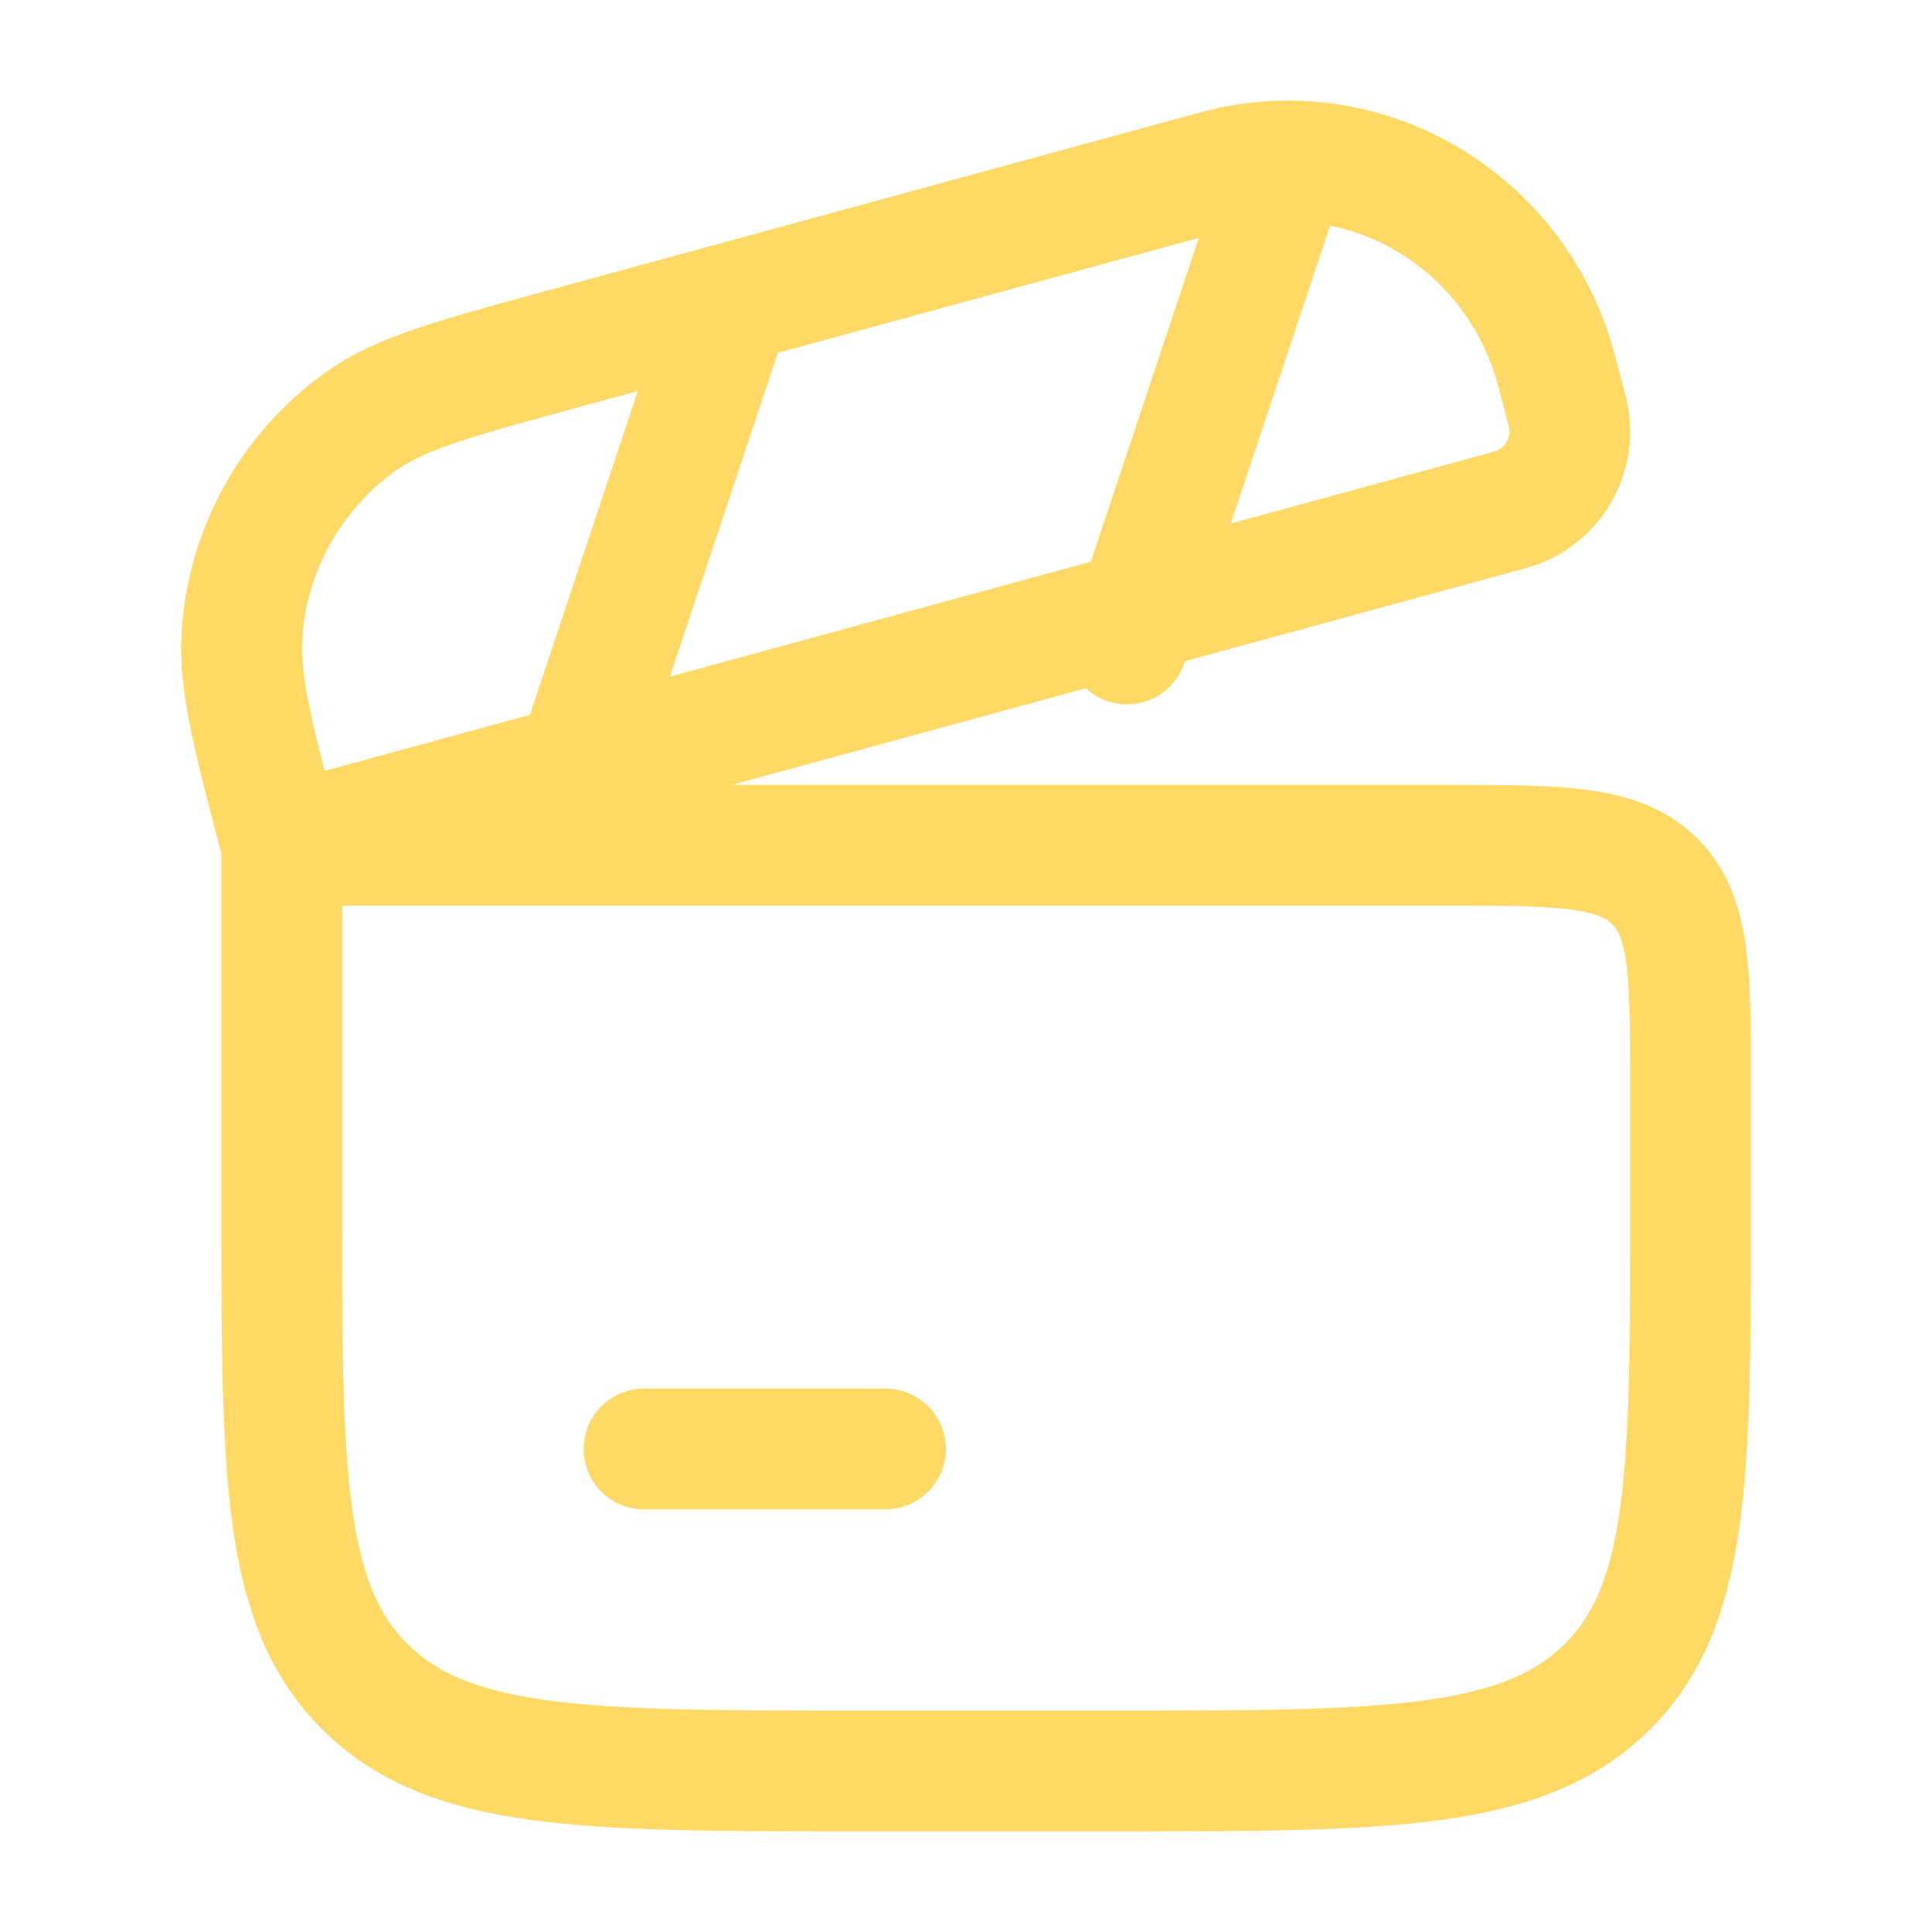 <svg xmlns="http://www.w3.org/2000/svg" width="128" height="128" viewBox="0 0 24 24"><path fill="none" stroke="#ffd966" stroke-linecap="round" stroke-linejoin="round" stroke-width="1.5" d="M3.5 10.5h14.412c1.456 0 2.184 0 2.636.44c.452.439.452 1.146.452 2.56V15c0 3.3 0 4.95-1.055 5.975C18.889 22 17.19 22 13.795 22h-3.09c-3.396 0-5.094 0-6.15-1.025C3.5 19.95 3.5 18.3 3.5 15zm-.002 0c-.357-1.358-.535-2.037-.491-2.634a3.54 3.54 0 0 1 1.5-2.648c.485-.337 1.152-.519 2.484-.883l7.741-2.113c.345-.094.517-.141.666-.168c1.652-.297 3.276.658 3.85 2.265c.051.144.098.32.19.671c.026.1.04.15.047.194a1.01 1.01 0 0 1-.635 1.12c-.04.016-.09.03-.188.056zM7 10l2-6m5 4l2-6M8 18h3" color="#ffd966"/></svg>